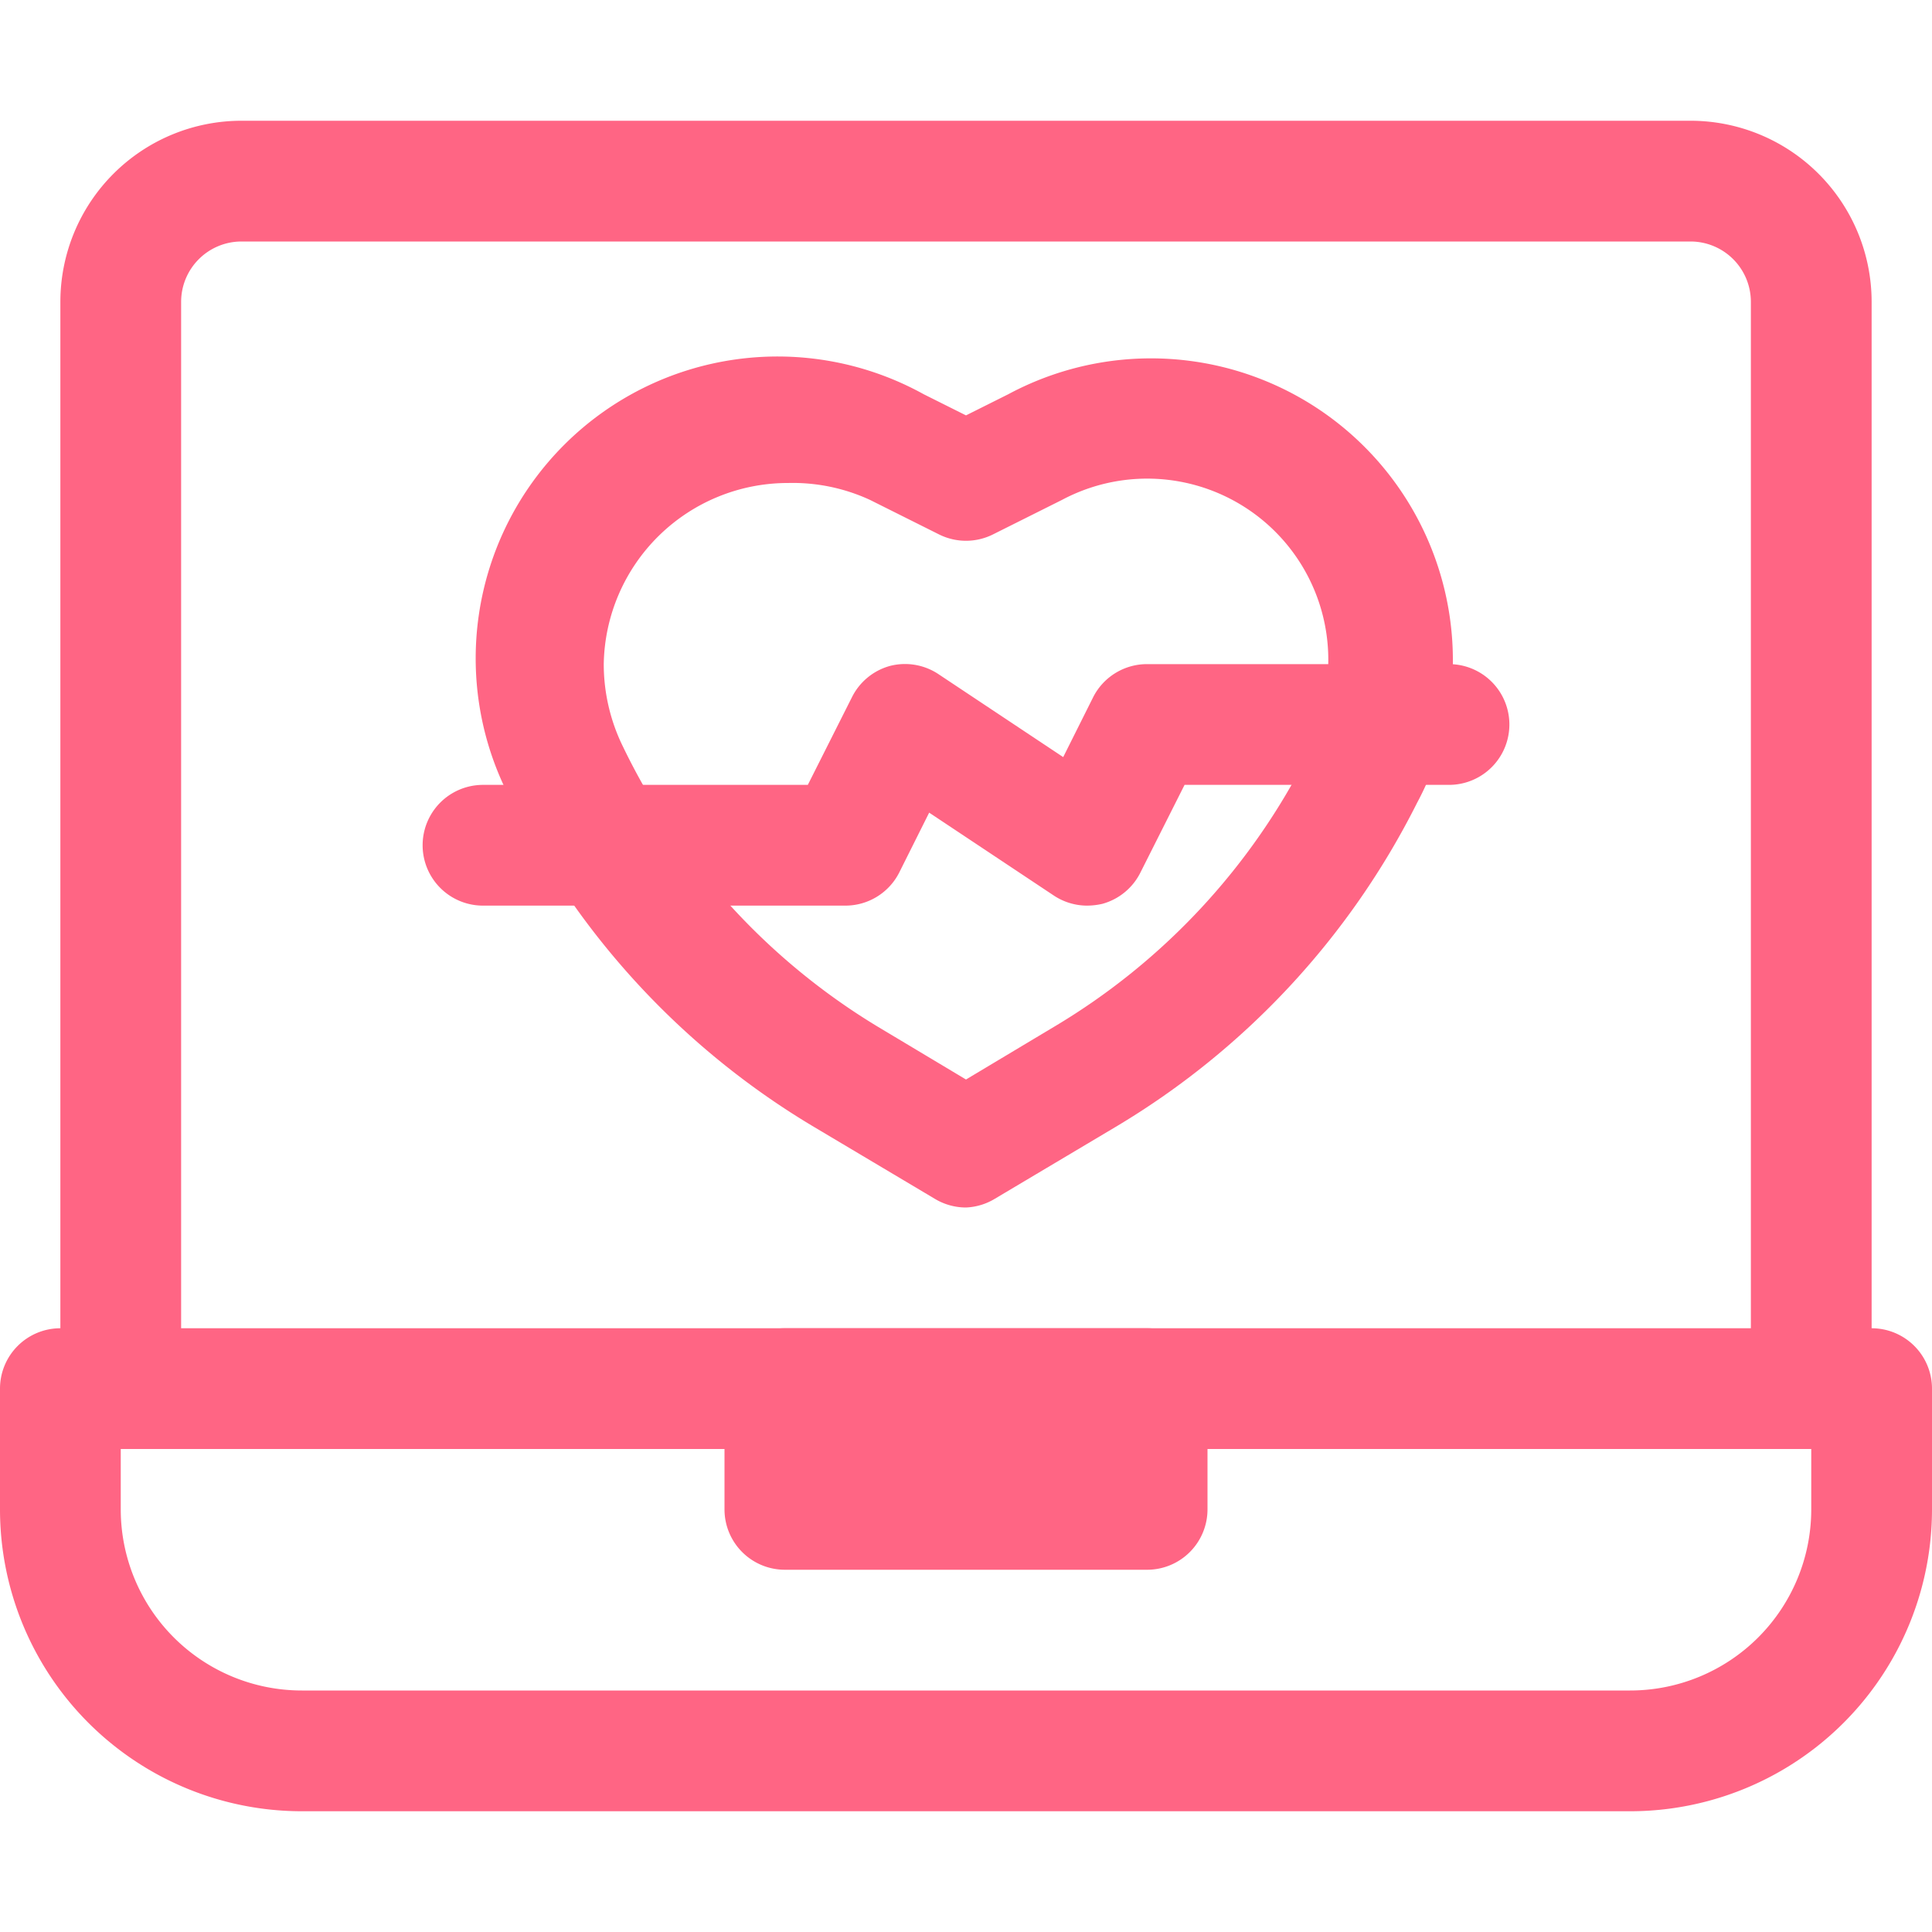 <svg viewBox="0 0 32 32" xmlns="http://www.w3.org/2000/svg"><defs><style>.cls-1,.cls-2{fill:#ff6584}</style></defs><g data-name="35. Heart Rate" id="_35._Heart_Rate"><path class="cls-1" d="M19 26h-6a1 1 0 01-1-1v-2a1 1 0 011-1h6a1 1 0 011 1v2a1 1 0 01-1 1zm-5-2z"/><path class="cls-2" d="M31 22V5a3 3 0 00-3-3H4a3 3 0 00-3 3v17a1 1 0 00-1 1v2a5 5 0 005 5h22a5 5 0 005-5v-2a1 1 0 00-1-1zM3 5a1 1 0 011-1h24a1 1 0 011 1v17H3zm27 20a3 3 0 01-3 3H5a3 3 0 01-3-3v-1h28z"/><path class="cls-2" d="M16 20a1 1 0 01-.51-.14l-2-1.19a13.06 13.06 0 01-5-5.37 5 5 0 016.81-6.77l.7.35.7-.35a5 5 0 016.77 6.77 13.06 13.06 0 01-5 5.37l-2 1.19A1 1 0 0116 20zM13.05 8A3.05 3.05 0 0010 11a3.1 3.1 0 00.32 1.37A11 11 0 0014.53 17l1.47.88 1.47-.88a11 11 0 004.21-4.54A3.1 3.1 0 0022 11a3 3 0 00-4.41-2.72l-1.14.57a1 1 0 01-.9 0l-1.14-.57A3.05 3.05 0 0013.05 8z"/><path class="cls-1" d="M18 15a1 1 0 01-.55-.17l-2.06-1.37-.5 1A1 1 0 0114 15H8a1 1 0 010-2h5.38l.73-1.45a1 1 0 01.63-.52 1 1 0 01.81.14l2.06 1.37.5-1A1 1 0 0119 11h5a1 1 0 010 2h-4.38l-.73 1.45a1 1 0 01-.63.52A1.15 1.15 0 0118 15z"/></g></svg>
